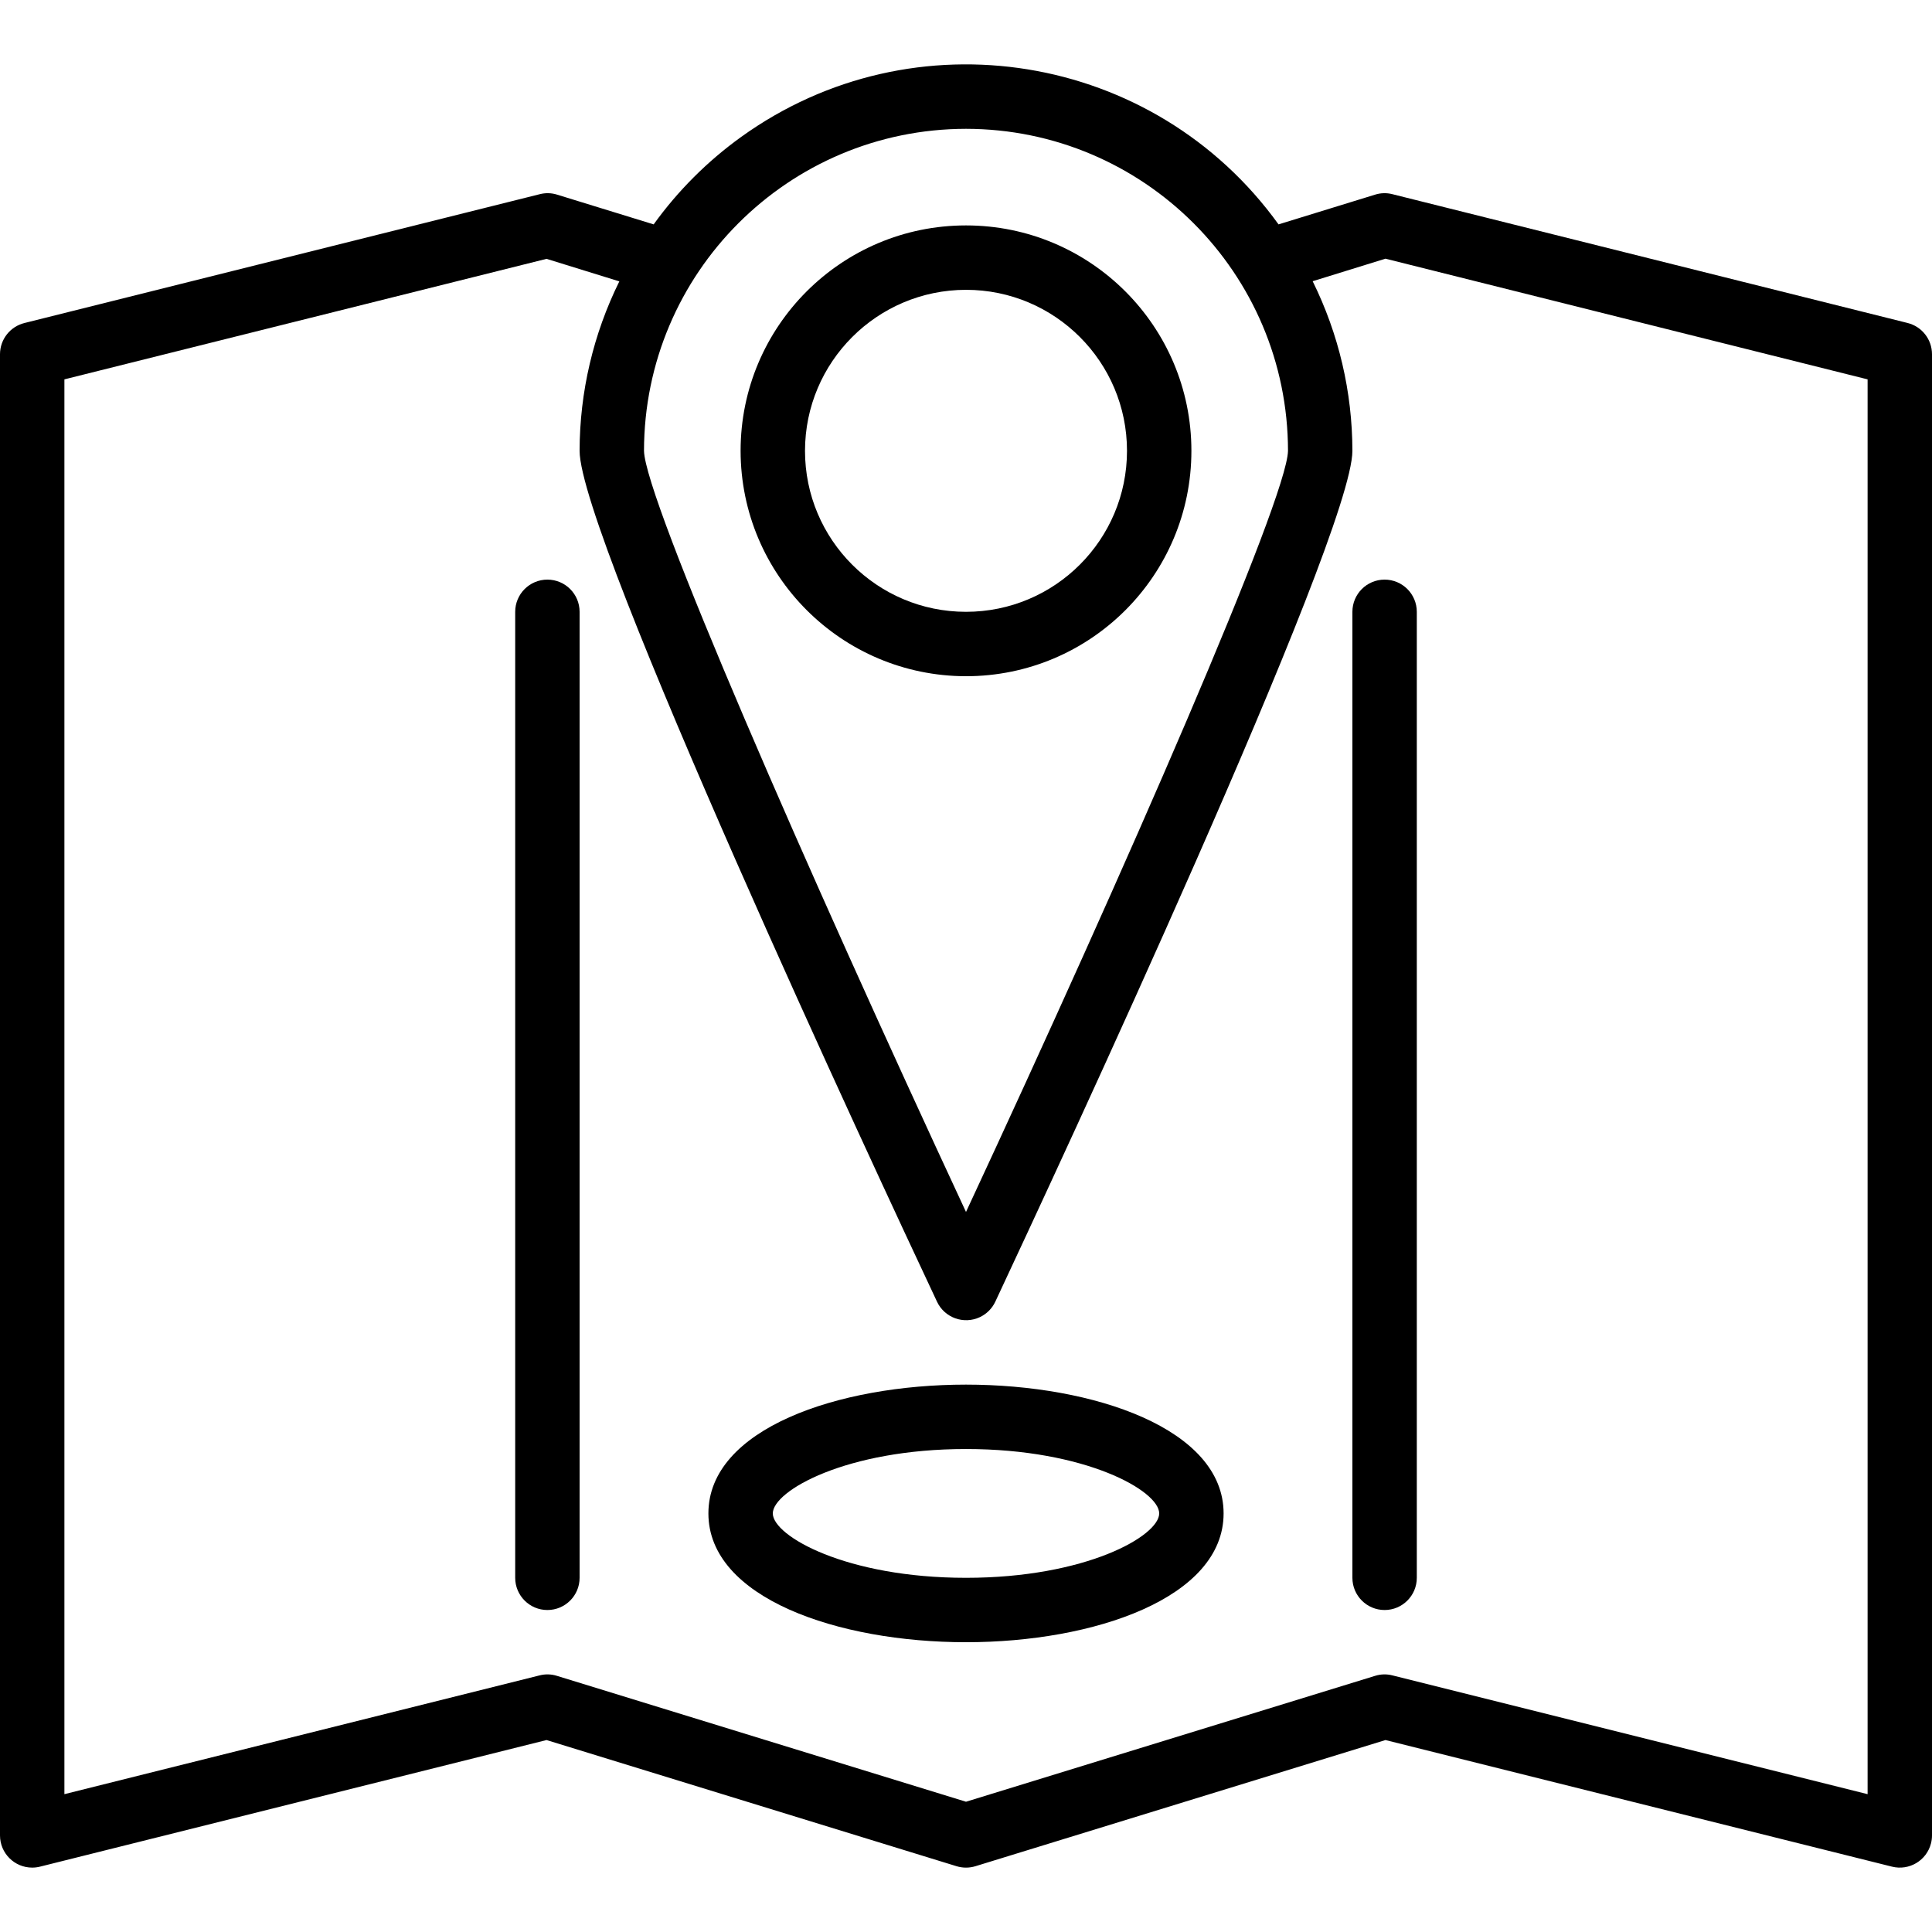 <?xml version="1.0" encoding="iso-8859-1"?>
<!-- Generator: Adobe Illustrator 19.0.0, SVG Export Plug-In . SVG Version: 6.00 Build 0)  -->
<svg version="1.1" id="Capa_1" xmlns="http://www.w3.org/2000/svg" xmlns:xlink="http://www.w3.org/1999/xlink" x="0px" y="0px"
	 viewBox="0 0 480 480" style="enable-background:new 0 0 480 480;" xml:space="preserve">
<g>
	<g>
		<path d="M473.936,80.244l-128-32c-1.412-0.364-2.897-0.325-4.288,0.112l-24,7.392c-30.887-42.871-90.679-52.585-133.549-21.699
			c-8.353,6.018-15.68,13.345-21.699,21.699l-24-7.392c-1.391-0.436-2.876-0.475-4.288-0.112l-128,32
			C2.53,81.114,0.006,84.318,0,88.004v368c0.001,4.418,3.584,7.999,8.002,7.998c0.652,0,1.301-0.08,1.934-0.238l125.848-31.456
			l101.864,31.344c1.533,0.471,3.171,0.471,4.704,0l101.864-31.344l125.848,31.456c4.287,1.069,8.629-1.539,9.698-5.826
			c0.158-0.633,0.238-1.282,0.238-1.934v-368C479.999,84.332,477.499,81.133,473.936,80.244z M240,32.004
			c44.163,0.049,79.952,35.837,80,80c-0.224,11.944-40.144,103.472-80,189.104c-39.864-85.64-79.784-177.184-80-189.104
			C160.049,67.841,195.837,32.053,240,32.004z M464,445.756l-118.064-29.512c-1.412-0.364-2.897-0.325-4.288,0.112L240,447.636
			l-101.648-31.28c-1.391-0.437-2.876-0.475-4.288-0.112L16,445.756V94.252l119.784-29.944l18.088,5.6
			c-6.472,13.09-9.85,27.493-9.872,42.096c0,21.208,73.936,179.824,88.8,211.4c1.88,3.999,6.645,5.716,10.643,3.837
			c1.687-0.793,3.044-2.15,3.837-3.837c14.784-31.576,88.72-190.192,88.72-211.4c-0.016-14.617-3.394-29.033-9.872-42.136
			l18.088-5.6L464,94.252V445.756z"/>
	</g>
</g>
<g>
	<g>
		<path d="M240,56.004c-30.928,0-56,25.072-56,56c0.035,30.913,25.087,55.965,56,56c30.928,0,56-25.072,56-56
			C296,81.076,270.928,56.004,240,56.004z M240,152.004c-22.091,0-40-17.909-40-40c0.026-22.08,17.92-39.974,40-40
			c22.091,0,40,17.909,40,40S262.091,152.004,240,152.004z"/>
	</g>
</g>
<g>
	<g>
		<path d="M240,344.004c-31.808,0-64,10.992-64,32s32.192,32,64,32c31.808,0,64-10.992,64-32S271.808,344.004,240,344.004z
			 M240,392.004c-29.776,0-48-10.4-48-16c0-5.6,18.224-16,48-16s48,10.4,48,16C288,381.604,269.776,392.004,240,392.004z"/>
	</g>
</g>
<g>
	<g>
		<path d="M136,144.004c-4.418,0-8,3.582-8,8v240c0,4.418,3.582,8,8,8s8-3.582,8-8v-240C144,147.586,140.418,144.004,136,144.004z"
			/>
	</g>
</g>
<g>
	<g>
		<path d="M344,144.004c-4.418,0-8,3.582-8,8v240c0,4.418,3.582,8,8,8s8-3.582,8-8v-240C352,147.586,348.418,144.004,344,144.004z"
			/>
	</g>
</g>
<g>
</g>
<g>
</g>
<g>
</g>
<g>
</g>
<g>
</g>
<g>
</g>
<g>
</g>
<g>
</g>
<g>
</g>
<g>
</g>
<g>
</g>
<g>
</g>
<g>
</g>
<g>
</g>
<g>
</g>
</svg>
